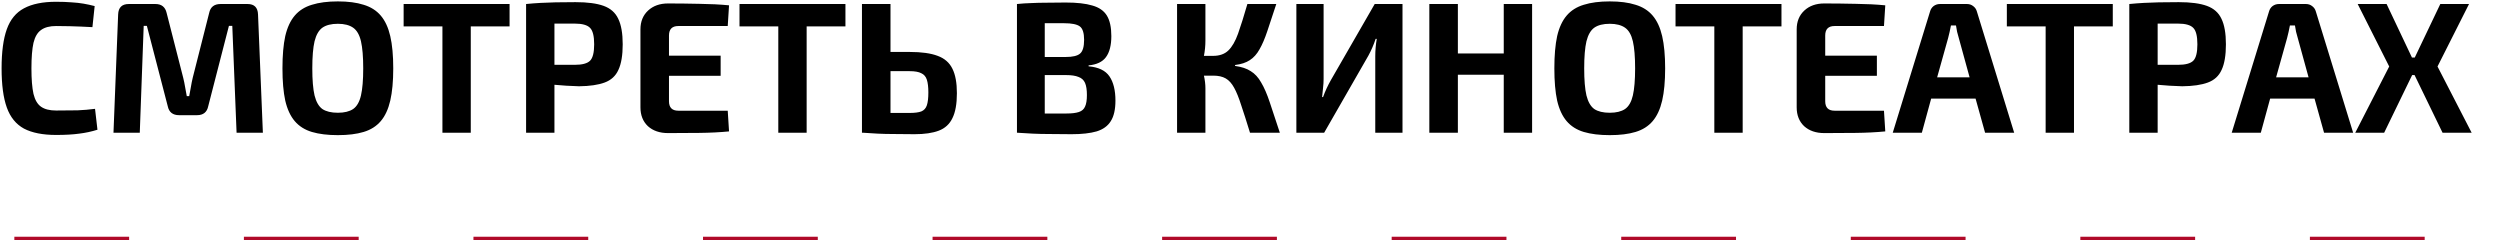 <svg width="697" height="67" viewBox="0 0 697 67" fill="none" xmlns="http://www.w3.org/2000/svg">
<path d="M15.628 0.496C17.292 0.496 18.731 0.548 19.944 0.652C21.157 0.721 22.267 0.843 23.272 1.016C24.277 1.189 25.317 1.415 26.392 1.692L25.768 7.568C24.624 7.499 23.567 7.447 22.596 7.412C21.625 7.377 20.585 7.343 19.476 7.308C18.401 7.273 17.119 7.256 15.628 7.256C13.86 7.256 12.473 7.62 11.468 8.348C10.463 9.041 9.752 10.237 9.336 11.936C8.955 13.635 8.764 16.009 8.764 19.06C8.764 22.076 8.955 24.451 9.336 26.184C9.752 27.883 10.463 29.079 11.468 29.772C12.473 30.465 13.86 30.812 15.628 30.812C18.02 30.812 20.031 30.795 21.66 30.76C23.289 30.691 24.901 30.552 26.496 30.344L27.172 36.168C25.508 36.688 23.809 37.052 22.076 37.26C20.343 37.503 18.193 37.624 15.628 37.624C11.919 37.624 8.937 37.035 6.684 35.856C4.465 34.643 2.871 32.684 1.9 29.98C0.929 27.276 0.444 23.636 0.444 19.06C0.444 14.484 0.929 10.844 1.9 8.14C2.871 5.436 4.465 3.495 6.684 2.316C8.937 1.103 11.919 0.496 15.628 0.496ZM69.026 1.12C70.898 1.12 71.869 2.091 71.938 4.032L73.29 37H65.958L64.762 7.204H63.826L58.054 29.616C57.708 31.28 56.668 32.112 54.934 32.112H49.942C48.174 32.112 47.117 31.28 46.77 29.616L40.946 7.204H40.062L38.97 37H31.638L32.938 4.032C33.008 2.091 33.996 1.12 35.902 1.12H43.338C45.037 1.12 46.077 1.952 46.458 3.616L51.086 21.712C51.294 22.544 51.468 23.393 51.606 24.26C51.745 25.092 51.901 25.941 52.074 26.808H52.75C52.924 25.941 53.08 25.092 53.218 24.26C53.357 23.393 53.53 22.527 53.738 21.66L58.314 3.616C58.661 1.952 59.718 1.12 61.486 1.12H69.026ZM94.193 0.392C97.035 0.392 99.427 0.704 101.369 1.328C103.345 1.917 104.939 2.923 106.153 4.344C107.366 5.765 108.25 7.672 108.805 10.064C109.359 12.456 109.637 15.455 109.637 19.06C109.637 22.665 109.359 25.664 108.805 28.056C108.25 30.448 107.366 32.355 106.153 33.776C104.939 35.197 103.345 36.203 101.369 36.792C99.427 37.381 97.035 37.676 94.193 37.676C91.35 37.676 88.941 37.381 86.965 36.792C84.989 36.203 83.394 35.197 82.181 33.776C80.967 32.355 80.083 30.448 79.529 28.056C79.009 25.664 78.749 22.665 78.749 19.06C78.749 15.455 79.009 12.456 79.529 10.064C80.083 7.672 80.967 5.765 82.181 4.344C83.394 2.923 84.989 1.917 86.965 1.328C88.941 0.704 91.35 0.392 94.193 0.392ZM94.193 6.632C92.355 6.632 90.917 6.996 89.877 7.724C88.871 8.452 88.143 9.717 87.693 11.52C87.277 13.323 87.069 15.836 87.069 19.06C87.069 22.284 87.277 24.797 87.693 26.6C88.143 28.403 88.871 29.668 89.877 30.396C90.917 31.089 92.355 31.436 94.193 31.436C95.995 31.436 97.417 31.089 98.457 30.396C99.497 29.668 100.225 28.403 100.641 26.6C101.057 24.797 101.265 22.284 101.265 19.06C101.265 15.836 101.057 13.323 100.641 11.52C100.225 9.717 99.497 8.452 98.457 7.724C97.417 6.996 95.995 6.632 94.193 6.632ZM142.068 1.12V7.36H131.252V37H123.348V7.36H112.532V1.12H142.068ZM160.454 0.6C163.782 0.6 166.399 0.947 168.306 1.64C170.212 2.333 171.564 3.529 172.362 5.228C173.194 6.927 173.61 9.301 173.61 12.352C173.61 15.403 173.211 17.777 172.414 19.476C171.651 21.175 170.368 22.353 168.566 23.012C166.798 23.671 164.423 24.017 161.442 24.052C160.263 24.017 159.084 23.965 157.906 23.896C156.762 23.827 155.652 23.74 154.578 23.636V37H146.674V1.12C148.095 0.981 149.447 0.877 150.73 0.808C152.012 0.739 153.399 0.687 154.89 0.652C156.415 0.617 158.27 0.6 160.454 0.6ZM160.246 6.58C159.206 6.58 158.2 6.58 157.23 6.58C156.294 6.58 155.41 6.58 154.578 6.58V18.072H160.246C162.326 18.072 163.747 17.691 164.51 16.928C165.272 16.165 165.654 14.64 165.654 12.352C165.654 10.064 165.272 8.539 164.51 7.776C163.747 6.979 162.326 6.58 160.246 6.58ZM186.252 0.964C189.06 0.964 191.972 0.999 194.988 1.068C198.004 1.103 200.76 1.241 203.256 1.484L202.892 7.256H189.112C187.378 7.256 186.512 8.14 186.512 9.908V15.524H200.916V21.14H186.512V28.212C186.512 29.98 187.378 30.864 189.112 30.864H202.892L203.256 36.636C200.76 36.879 198.004 37.017 194.988 37.052C191.972 37.087 189.06 37.104 186.252 37.104C183.929 37.104 182.057 36.463 180.636 35.18C179.249 33.863 178.556 32.112 178.556 29.928V8.192C178.556 6.008 179.266 4.257 180.688 2.94C182.109 1.623 183.964 0.964 186.252 0.964ZM235.709 1.12V7.36H224.893V37H216.989V7.36H206.173V1.12H235.709ZM253.626 14.484C256.92 14.484 259.52 14.848 261.426 15.576C263.333 16.269 264.702 17.465 265.534 19.164C266.366 20.828 266.782 23.099 266.782 25.976C266.782 28.957 266.366 31.28 265.534 32.944C264.737 34.608 263.472 35.769 261.738 36.428C260.005 37.087 257.752 37.416 254.978 37.416C252.76 37.416 250.836 37.399 249.206 37.364C247.612 37.364 246.121 37.329 244.734 37.26C243.382 37.191 241.978 37.104 240.522 37H240.314V1.12H248.27V14.484H253.626ZM253.626 19.84H248.27V31.488C249.865 31.488 251.65 31.488 253.626 31.488C255.013 31.488 256.088 31.349 256.85 31.072C257.613 30.76 258.133 30.188 258.41 29.356C258.688 28.524 258.826 27.328 258.826 25.768C258.826 24.277 258.688 23.099 258.41 22.232C258.133 21.365 257.613 20.759 256.85 20.412C256.122 20.031 255.048 19.84 253.626 19.84ZM297.101 0.704C300.221 0.704 302.7 0.981 304.537 1.536C306.409 2.056 307.761 2.992 308.593 4.344C309.425 5.696 309.841 7.603 309.841 10.064C309.841 12.629 309.338 14.588 308.333 15.94C307.362 17.257 305.75 18.02 303.497 18.228V18.488C306.27 18.731 308.212 19.667 309.321 21.296C310.43 22.925 310.985 25.179 310.985 28.056C310.985 30.517 310.552 32.424 309.685 33.776C308.853 35.128 307.536 36.081 305.733 36.636C303.93 37.156 301.608 37.416 298.765 37.416C296.442 37.416 294.414 37.399 292.681 37.364C290.982 37.364 289.405 37.329 287.949 37.26C286.528 37.191 285.054 37.104 283.529 37V1.12C284.881 0.981 286.198 0.895 287.481 0.86C288.798 0.791 290.22 0.756 291.745 0.756C293.27 0.721 295.056 0.704 297.101 0.704ZM296.685 6.476C295.645 6.476 294.674 6.476 293.773 6.476C292.872 6.476 292.04 6.476 291.277 6.476V15.888H297.101C299.042 15.888 300.377 15.576 301.105 14.952C301.868 14.328 302.249 13.045 302.249 11.104C302.249 9.197 301.85 7.949 301.053 7.36C300.256 6.771 298.8 6.476 296.685 6.476ZM297.205 20.932H291.277V31.644C293.08 31.644 295.108 31.644 297.361 31.644C298.817 31.644 299.961 31.505 300.793 31.228C301.625 30.951 302.197 30.448 302.509 29.72C302.856 28.992 303.029 27.917 303.029 26.496C303.029 25.04 302.856 23.913 302.509 23.116C302.162 22.319 301.556 21.764 300.689 21.452C299.857 21.105 298.696 20.932 297.205 20.932ZM336.07 1.12V11.26C336.07 12.751 335.931 14.189 335.654 15.576H338.202C340.005 15.576 341.426 15.073 342.466 14.068C343.506 13.063 344.407 11.503 345.17 9.388C345.933 7.239 346.799 4.483 347.77 1.12H355.83C354.859 4.067 354.027 6.58 353.334 8.66C352.641 10.74 351.913 12.439 351.15 13.756C350.422 15.073 349.521 16.079 348.446 16.772C347.406 17.465 346.037 17.916 344.338 18.124V18.384C346.141 18.627 347.597 19.112 348.706 19.84C349.85 20.533 350.821 21.591 351.618 23.012C352.45 24.399 353.247 26.236 354.01 28.524C354.773 30.812 355.709 33.637 356.818 37H348.498C347.562 33.949 346.747 31.401 346.054 29.356C345.395 27.276 344.737 25.647 344.078 24.468C343.419 23.255 342.639 22.388 341.738 21.868C340.837 21.348 339.675 21.088 338.254 21.088H335.654C335.793 21.712 335.897 22.319 335.966 22.908C336.035 23.497 336.07 24.069 336.07 24.624V37H328.166V1.12H336.07ZM391.016 1.12V37H383.424V15.68C383.424 14.883 383.458 14.085 383.528 13.288C383.597 12.456 383.701 11.641 383.84 10.844H383.528C382.973 12.508 382.297 14.068 381.5 15.524L369.176 37H361.428V1.12H369.02V22.024C369.02 22.821 368.968 23.653 368.864 24.52C368.794 25.387 368.708 26.236 368.604 27.068H368.864C369.453 25.439 370.181 23.861 371.048 22.336L383.268 1.12H391.016ZM406.454 1.12V14.9H419.246V1.12H427.15V37H419.246V20.828H406.454V37H398.498V1.12H406.454ZM448.798 0.392C451.641 0.392 454.033 0.704 455.974 1.328C457.95 1.917 459.545 2.923 460.758 4.344C461.971 5.765 462.855 7.672 463.41 10.064C463.965 12.456 464.242 15.455 464.242 19.06C464.242 22.665 463.965 25.664 463.41 28.056C462.855 30.448 461.971 32.355 460.758 33.776C459.545 35.197 457.95 36.203 455.974 36.792C454.033 37.381 451.641 37.676 448.798 37.676C445.955 37.676 443.546 37.381 441.57 36.792C439.594 36.203 437.999 35.197 436.786 33.776C435.573 32.355 434.689 30.448 434.134 28.056C433.614 25.664 433.354 22.665 433.354 19.06C433.354 15.455 433.614 12.456 434.134 10.064C434.689 7.672 435.573 5.765 436.786 4.344C437.999 2.923 439.594 1.917 441.57 1.328C443.546 0.704 445.955 0.392 448.798 0.392ZM448.798 6.632C446.961 6.632 445.522 6.996 444.482 7.724C443.477 8.452 442.749 9.717 442.298 11.52C441.882 13.323 441.674 15.836 441.674 19.06C441.674 22.284 441.882 24.797 442.298 26.6C442.749 28.403 443.477 29.668 444.482 30.396C445.522 31.089 446.961 31.436 448.798 31.436C450.601 31.436 452.022 31.089 453.062 30.396C454.102 29.668 454.83 28.403 455.246 26.6C455.662 24.797 455.87 22.284 455.87 19.06C455.87 15.836 455.662 13.323 455.246 11.52C454.83 9.717 454.102 8.452 453.062 7.724C452.022 6.996 450.601 6.632 448.798 6.632ZM496.674 1.12V7.36H485.858V37H477.954V7.36H467.138V1.12H496.674ZM508.611 0.964C511.419 0.964 514.331 0.999 517.347 1.068C520.363 1.103 523.119 1.241 525.615 1.484L525.251 7.256H511.471C509.738 7.256 508.871 8.14 508.871 9.908V15.524H523.275V21.14H508.871V28.212C508.871 29.98 509.738 30.864 511.471 30.864H525.251L525.615 36.636C523.119 36.879 520.363 37.017 517.347 37.052C514.331 37.087 511.419 37.104 508.611 37.104C506.288 37.104 504.416 36.463 502.995 35.18C501.608 33.863 500.915 32.112 500.915 29.928V8.192C500.915 6.008 501.626 4.257 503.047 2.94C504.468 1.623 506.323 0.964 508.611 0.964ZM548.396 1.12C549.055 1.12 549.627 1.311 550.112 1.692C550.632 2.073 550.979 2.576 551.152 3.2L561.552 37H553.44L550.788 27.484H538.412L535.812 37H527.7L538.1 3.2C538.274 2.576 538.603 2.073 539.088 1.692C539.608 1.311 540.198 1.12 540.856 1.12H548.396ZM543.144 10.584L540.076 21.556H549.124L546.108 10.584C545.935 10.029 545.779 9.457 545.64 8.868C545.536 8.244 545.432 7.655 545.328 7.1H543.924C543.82 7.655 543.699 8.244 543.56 8.868C543.422 9.457 543.283 10.029 543.144 10.584ZM589.045 1.12V7.36H578.229V37H570.325V7.36H559.509V1.12H589.045ZM607.43 0.6C610.758 0.6 613.376 0.947 615.282 1.64C617.189 2.333 618.541 3.529 619.338 5.228C620.17 6.927 620.586 9.301 620.586 12.352C620.586 15.403 620.188 17.777 619.39 19.476C618.628 21.175 617.345 22.353 615.542 23.012C613.774 23.671 611.4 24.017 608.418 24.052C607.24 24.017 606.061 23.965 604.882 23.896C603.738 23.827 602.629 23.74 601.554 23.636V37H593.65V1.12C595.072 0.981 596.424 0.877 597.706 0.808C598.989 0.739 600.376 0.687 601.866 0.652C603.392 0.617 605.246 0.6 607.43 0.6ZM607.222 6.58C606.182 6.58 605.177 6.58 604.206 6.58C603.27 6.58 602.386 6.58 601.554 6.58V18.072H607.222C609.302 18.072 610.724 17.691 611.486 16.928C612.249 16.165 612.63 14.64 612.63 12.352C612.63 10.064 612.249 8.539 611.486 7.776C610.724 6.979 609.302 6.58 607.222 6.58ZM642.9 1.12C643.559 1.12 644.131 1.311 644.616 1.692C645.136 2.073 645.483 2.576 645.656 3.2L656.056 37H647.944L645.292 27.484H632.916L630.316 37H622.204L632.604 3.2C632.778 2.576 633.107 2.073 633.592 1.692C634.112 1.311 634.702 1.12 635.36 1.12H642.9ZM637.648 10.584L634.58 21.556H643.628L640.612 10.584C640.439 10.029 640.283 9.457 640.144 8.868C640.04 8.244 639.936 7.655 639.832 7.1H638.428C638.324 7.655 638.203 8.244 638.064 8.868C637.926 9.457 637.787 10.029 637.648 10.584ZM665.382 1.12L672.454 16.044H673.234L680.358 1.12H688.366L679.578 18.54L689.094 37H680.982L673.182 20.932H672.506L664.706 37H656.646L666.11 18.54L657.322 1.12H665.382Z" fill="black"/>
<line x1="4" y1="66.5" x2="697" y2="66.5" stroke="#B00A29" stroke-dasharray="32 32"/>
</svg>
